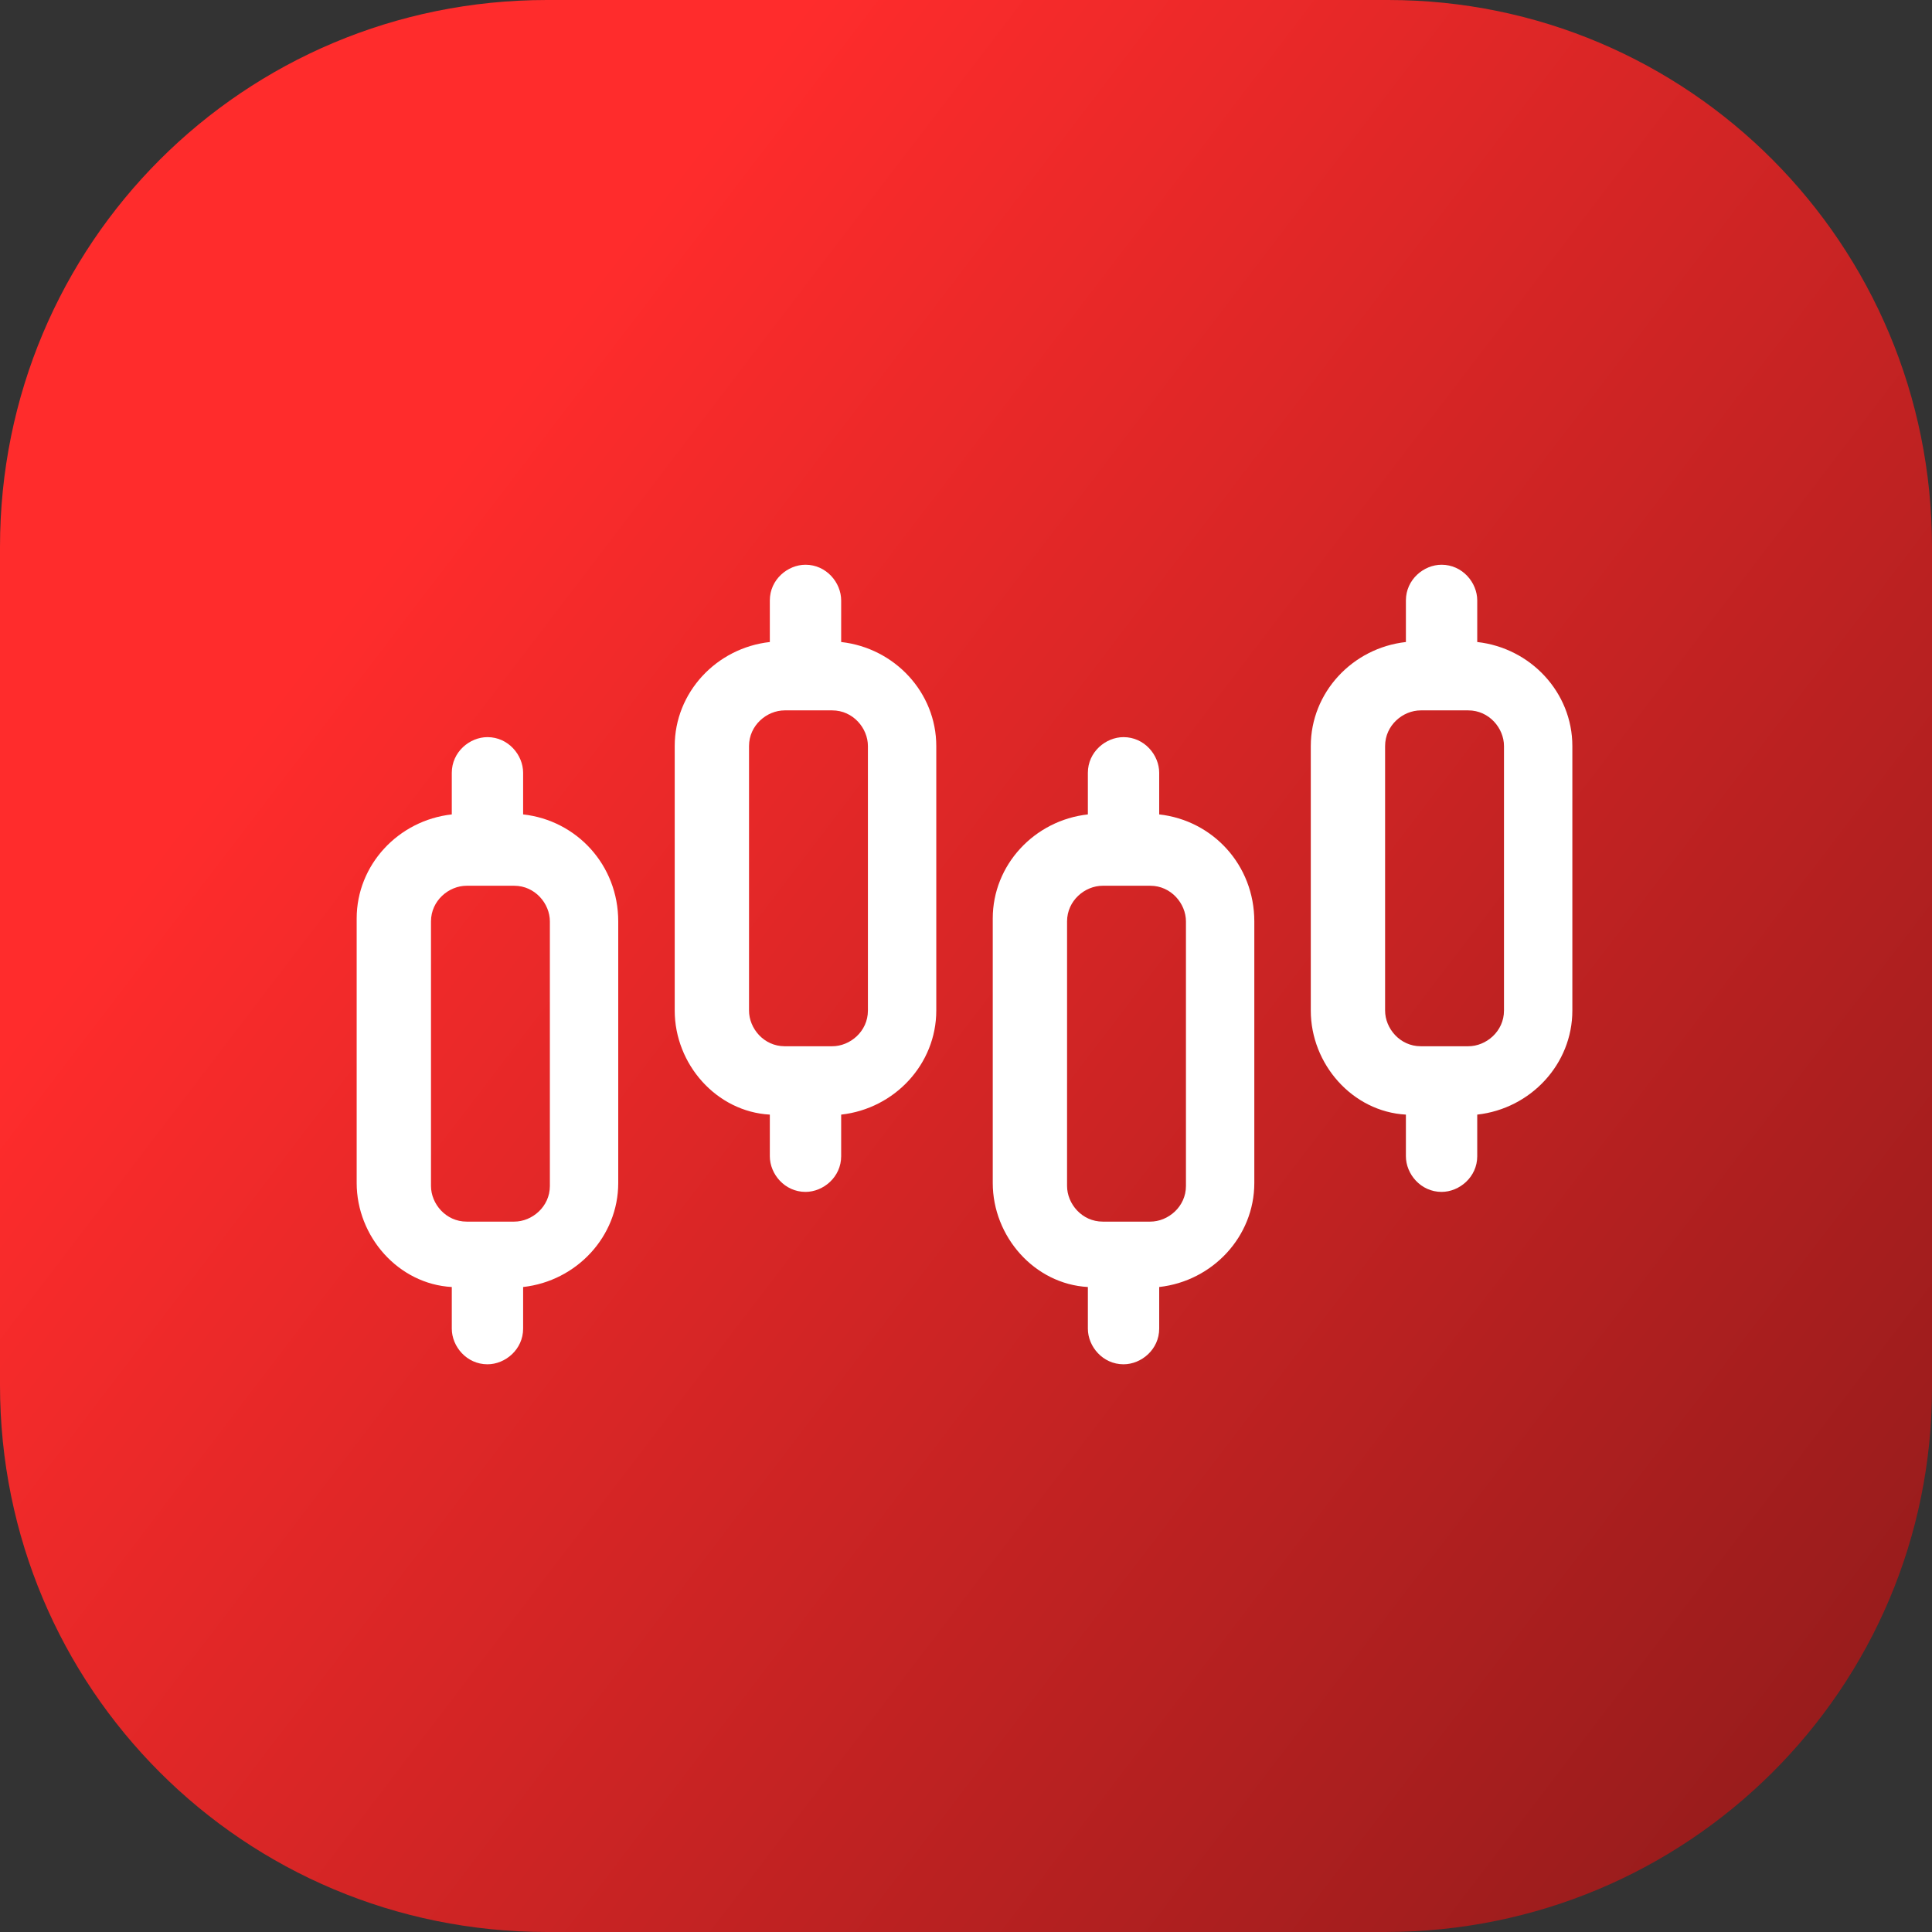 <?xml version="1.0" encoding="utf-8"?>
<!-- Generator: Adobe Illustrator 26.0.1, SVG Export Plug-In . SVG Version: 6.00 Build 0)  -->
<svg version="1.1" id="Layer_1" xmlns="http://www.w3.org/2000/svg" xmlns:xlink="http://www.w3.org/1999/xlink" x="0px" y="0px"
	 viewBox="0 0 65 65" style="enable-background:new 0 0 65 65;" xml:space="preserve">
<rect x="0" y="0" width="65" height="65" fill="#333333" stroke="none"/>
<style type="text/css">
	.st0{fill:url(#SVGID_1_);}
	.st1{fill:#FFFFFF;}
</style>
<linearGradient id="SVGID_1_" gradientUnits="userSpaceOnUse" x1="1.844" y1="11860.445" x2="62.808" y2="11907.017" gradientTransform="matrix(1 0 0 1 0 -11851.372)">
	<stop  offset="0.19" style="stop-color:#FF2C2C"/>
	<stop  offset="1" style="stop-color:#991C1C"/>
</linearGradient>
<path class="st0" d="M46.6,65H18.4C8.2,65,0,56.8,0,46.6V18.4C0,8.2,8.2,0,18.4,0h28.3C56.8,0,65,8.2,65,18.4v28.3
	C65,56.8,56.8,65,46.6,65z"/>
<g>
	<g>
		<path class="st1" d="M17.6,27.4v-1.4c0-0.6-0.5-1.2-1.2-1.2c-0.6,0-1.2,0.5-1.2,1.2v1.4c-1.8,0.2-3.2,1.7-3.2,3.5v8.9
			c0,1.8,1.4,3.4,3.2,3.5v1.4c0,0.6,0.5,1.2,1.2,1.2c0.6,0,1.2-0.5,1.2-1.2v-1.4c1.8-0.2,3.2-1.7,3.2-3.5V31
			C20.8,29.1,19.4,27.6,17.6,27.4z M18.5,39.9c0,0.7-0.6,1.2-1.2,1.2h-1.6c-0.7,0-1.2-0.6-1.2-1.2V31c0-0.7,0.6-1.2,1.2-1.2h1.6
			c0.7,0,1.2,0.6,1.2,1.2V39.9z"/>
	</g>
	<g>
		<path class="st1" d="M28.3,21.6v-1.4c0-0.6-0.5-1.2-1.2-1.2c-0.6,0-1.2,0.5-1.2,1.2v1.4c-1.8,0.2-3.2,1.7-3.2,3.5V34
			c0,1.8,1.4,3.4,3.2,3.5v1.4c0,0.6,0.5,1.2,1.2,1.2c0.6,0,1.2-0.5,1.2-1.2v-1.4c1.8-0.2,3.2-1.7,3.2-3.5v-8.9
			C31.5,23.3,30.1,21.8,28.3,21.6z M29.2,34c0,0.7-0.6,1.2-1.2,1.2h-1.6c-0.7,0-1.2-0.6-1.2-1.2v-8.9c0-0.7,0.6-1.2,1.2-1.2h1.6
			c0.7,0,1.2,0.6,1.2,1.2V34z"/>
	</g>
	<g>
		<path class="st1" d="M39,27.4v-1.4c0-0.6-0.5-1.2-1.2-1.2c-0.6,0-1.2,0.5-1.2,1.2v1.4c-1.8,0.2-3.2,1.7-3.2,3.5v8.9
			c0,1.8,1.4,3.4,3.2,3.5v1.4c0,0.6,0.5,1.2,1.2,1.2c0.6,0,1.2-0.5,1.2-1.2v-1.4c1.8-0.2,3.2-1.7,3.2-3.5V31
			C42.2,29.1,40.8,27.6,39,27.4z M39.9,39.9c0,0.7-0.6,1.2-1.2,1.2h-1.6c-0.7,0-1.2-0.6-1.2-1.2V31c0-0.7,0.6-1.2,1.2-1.2h1.6
			c0.7,0,1.2,0.6,1.2,1.2V39.9z"/>
	</g>
	<g>
		<path class="st1" d="M49.7,21.6v-1.4c0-0.6-0.5-1.2-1.2-1.2c-0.6,0-1.2,0.5-1.2,1.2v1.4c-1.8,0.2-3.2,1.7-3.2,3.5V34
			c0,1.8,1.4,3.4,3.2,3.5v1.4c0,0.6,0.5,1.2,1.2,1.2c0.6,0,1.2-0.5,1.2-1.2v-1.4c1.8-0.2,3.2-1.7,3.2-3.5v-8.9
			C52.9,23.3,51.5,21.8,49.7,21.6z M50.6,34c0,0.7-0.6,1.2-1.2,1.2h-1.6c-0.7,0-1.2-0.6-1.2-1.2v-8.9c0-0.7,0.6-1.2,1.2-1.2h1.6
			c0.7,0,1.2,0.6,1.2,1.2V34z"/>
	</g>
</g>
</svg>
